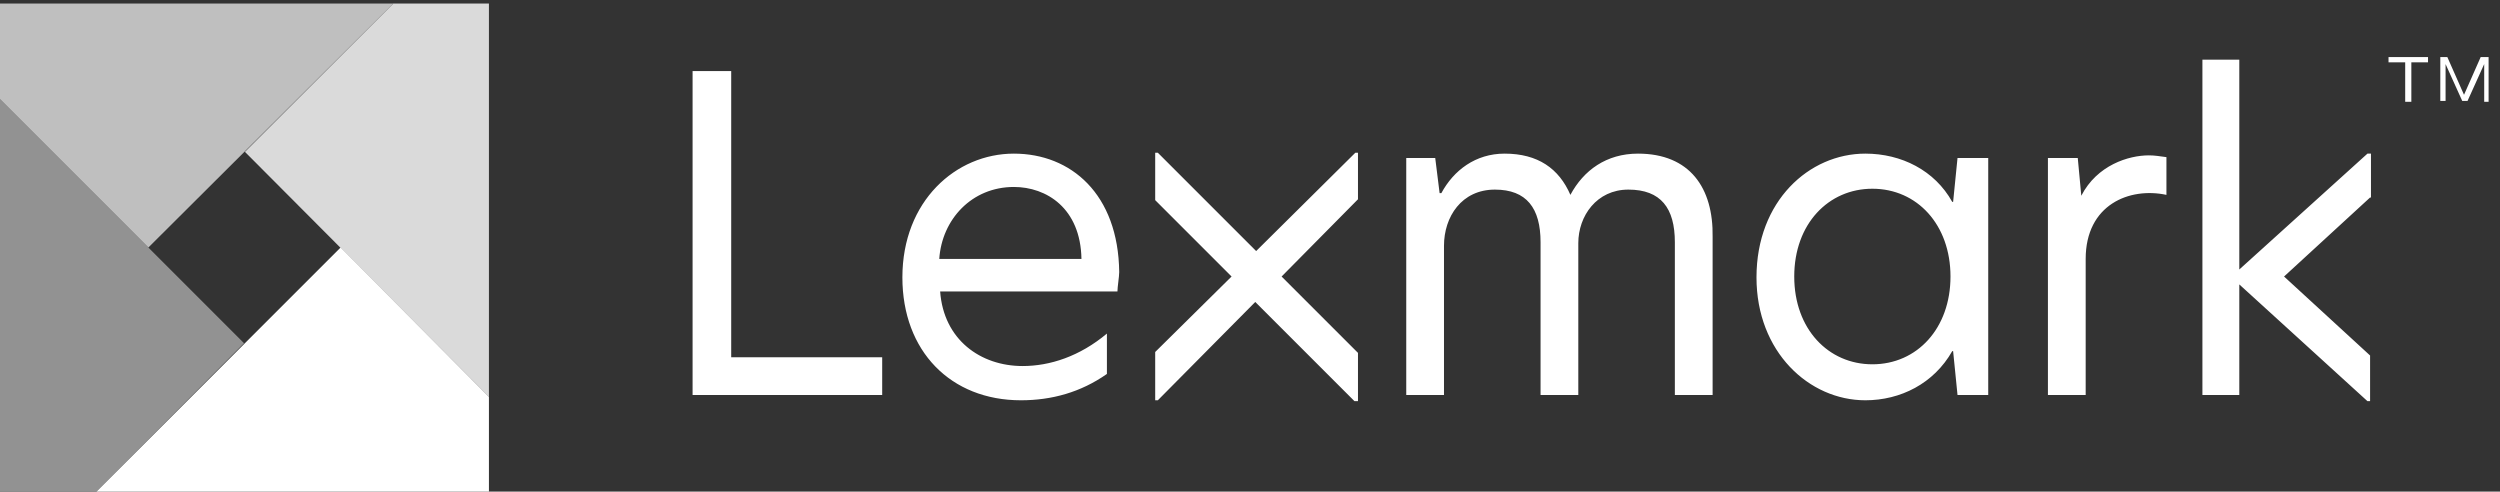 <svg width="178" height="35" viewBox="0 0 178 35" fill="none" xmlns="http://www.w3.org/2000/svg">
<rect x="0" y="0" width="178" height="35" fill="#333333" stroke="none"/>
<g clip-path="url(#clip0_50_3932)">
<path d="M168.75 14.062L162.625 19.688L168.75 25.312V28.562H168.563L159.438 20.25V28.125H156.812V4.25H159.438V19.188L168.563 10.938H168.813V14.062H168.75ZM49.312 28.125H62.812V25.438H52.062V5.062H49.312V28.125ZM72.188 10.938C68.062 10.938 64.25 14.312 64.25 19.75C64.25 25 67.688 28.5 72.688 28.5C74.875 28.5 76.938 27.938 78.812 26.625V23.75C76.875 25.375 74.75 26.062 72.812 26.062C69.812 26.062 67.188 24.188 66.938 20.75H79.562C79.562 20.438 79.688 19.688 79.688 19.375C79.625 13.812 76.25 10.938 72.188 10.938ZM72.188 13.312C74.5 13.312 76.938 14.812 77 18.438H66.875C67.062 15.625 69.188 13.312 72.188 13.312ZM116.625 10.938C114.375 10.938 112.75 12.125 111.812 13.875C111 12 109.5 10.938 107.125 10.938C105.062 10.938 103.5 12.125 102.625 13.75H102.5L102.188 11.25H100.125V28.125H102.812V17.5C102.812 15.438 104.062 13.5 106.438 13.5C108.688 13.5 109.688 14.812 109.688 17.25V28.125H112.375V17.312C112.375 15.375 113.688 13.5 115.938 13.5C118.25 13.5 119.25 14.812 119.25 17.25V28.125H121.938V16.875C122 13.375 120.312 10.938 116.625 10.938ZM132.812 10.938C128.812 10.938 125.062 14.312 125.062 19.75C125.062 25.062 128.812 28.5 132.812 28.5C135.312 28.5 137.688 27.312 139 25H139.062L139.375 28.125H141.562V11.25H139.375L139.062 14.375H139C137.75 12.125 135.375 10.938 132.812 10.938ZM133.312 13.438C136.5 13.438 138.875 16 138.875 19.688C138.875 23.375 136.5 25.938 133.312 25.938C130.188 25.938 127.75 23.438 127.75 19.688C127.75 15.938 130.188 13.438 133.312 13.438ZM153 11.062C151.562 11.062 149.313 11.75 148.188 13.938L147.937 11.25H145.812V28.125H148.5V18.438C148.5 14.562 151.625 13.312 154.25 13.875V11.188C153.75 11.125 153.437 11.062 153 11.062ZM96.688 10.875H96.5L89.438 17.875L82.438 10.875H82.25V14.25L87.688 19.688L82.25 25.062V28.5H82.438L89.375 21.5L96.438 28.562H96.688V25.125L91.25 19.688L96.688 14.188V10.875ZM170.063 4.438V4.062H172.875V4.438H171.688V7.25H171.25V4.438H170.063ZM174.25 4.062L175.438 6.75L176.625 4.062H177.188V7.25H176.875V4.562L175.688 7.188H175.312L174.125 4.562V7.188H173.75V4.062H174.25Z" fill="white"/>
<path d="M34.812 28.25V0.25H28L17.438 10.812L34.812 28.25Z" fill="#DADADA"/>
<path d="M0 7.062V35.062H6.812L17.375 24.438L0 7.062Z" fill="#929292"/>
<path d="M6.812 35.062H34.812V28.25L24.25 17.625L6.812 35.062Z" fill="white"/>
<path d="M28 0.25H0V7.062L10.562 17.625L28 0.25Z" fill="#BFBFBF"/>
</g>
<defs>
<clipPath id="clip0_50_3932">
<rect width="177.5" height="35" fill="white"/>
</clipPath>
</defs>
</svg>
